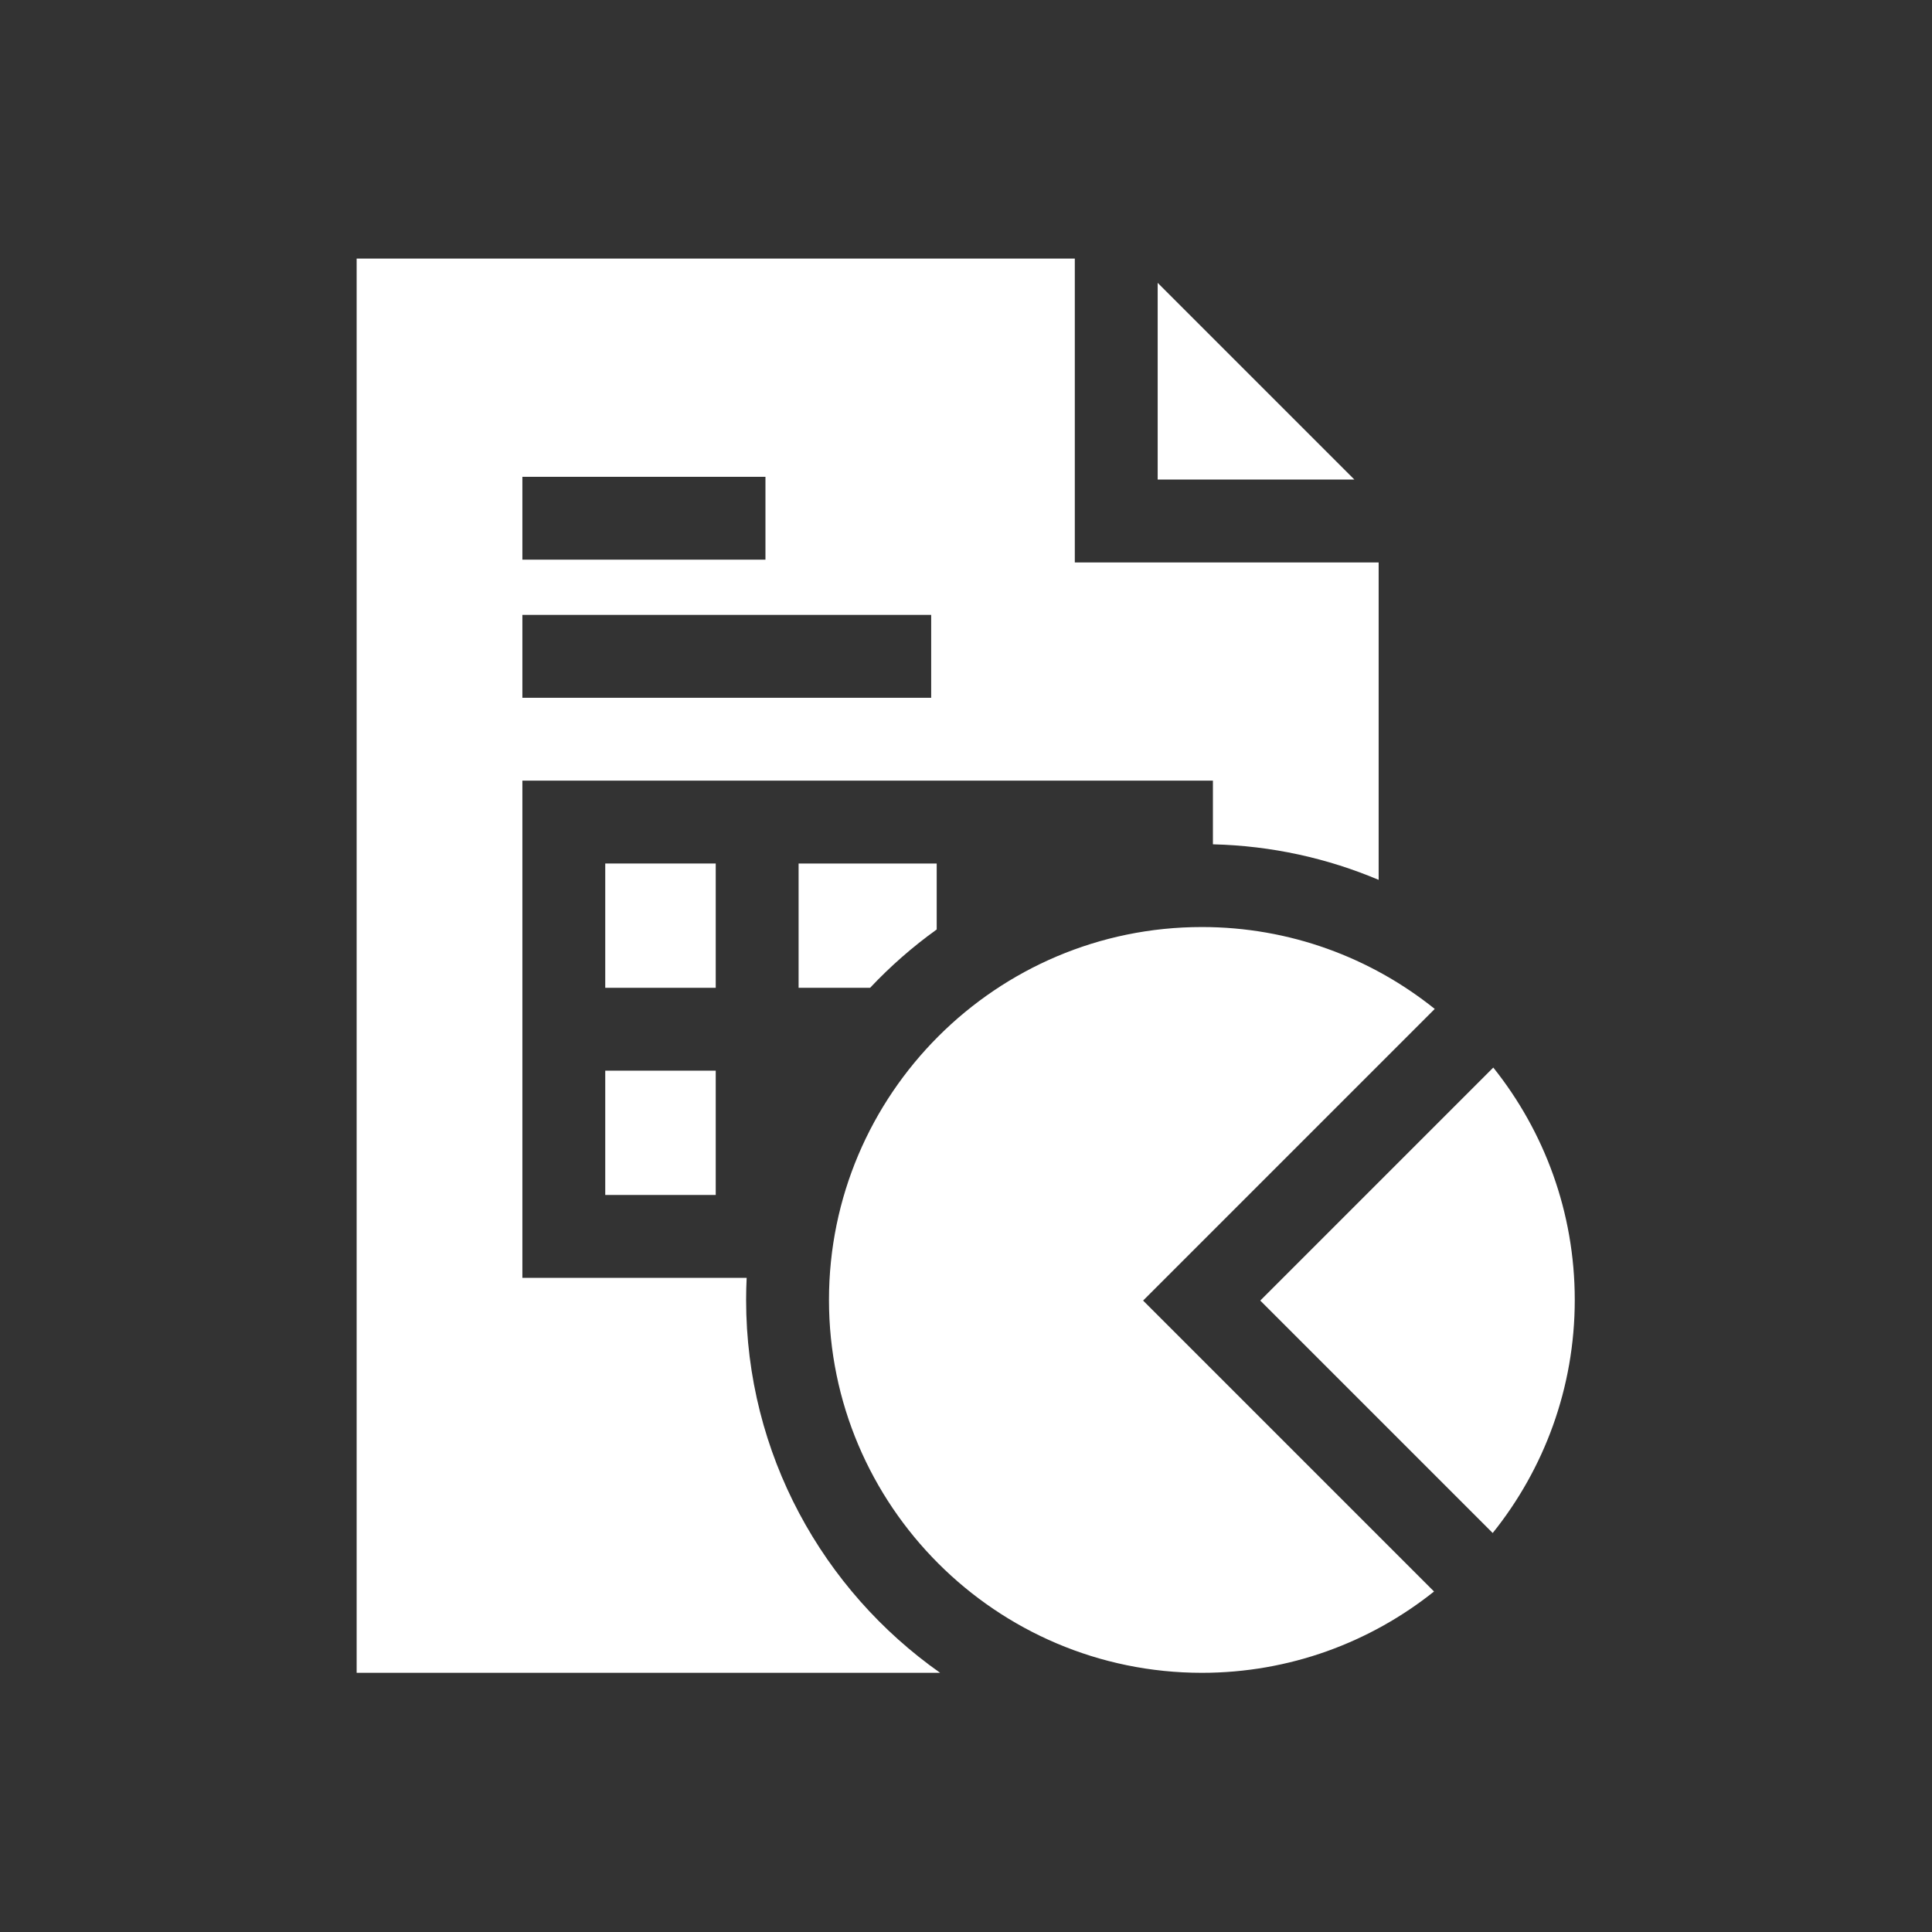 <?xml version="1.0"?>
<svg xmlns="http://www.w3.org/2000/svg" xmlns:xlink="http://www.w3.org/1999/xlink" version="1.1" id="Capa_1" x="0px" y="0px" viewBox="0 0 512 512" style="enable-background:new 0 0 512 512;" xml:space="preserve" width="512px" height="512px" class=""><rect x="0" y="0" width="512" height="512" fill="#333333" stroke="none"/><g transform="matrix(0.732 0 0 0.732 68.53 68.53)"><g>
	<g>
		<path d="M195.5,219v45h25.885c7.331-7.788,15.406-14.867,24.115-21.119V219H195.5z" data-original="#000000" class="active-path" data-old_color="#ffffff" fill="#ffffff"/>
	</g>
</g><g>
	<g>
		<rect x="125.5" y="219" width="40" height="45" data-original="#000000" class="active-path" data-old_color="#ffffff" fill="#ffffff"/>
	</g>
</g><g>
	<g>
		<rect x="125.5" y="294" width="40" height="45" data-original="#000000" class="active-path" data-old_color="#ffffff" fill="#ffffff"/>
	</g>
</g><g>
	<g>
		<path d="M295.5,110V0h-260v512h211.242c-42.45-29.885-70.242-79.255-70.242-135c0-2.682,0.07-5.349,0.197-8H95.5V189h250v23.051    c21.226,0.508,41.471,5.042,60,12.869V110H295.5z M95.5,79h88v30h-88V79z M243.5,159h-148v-30h148V159z" data-original="#000000" class="active-path" data-old_color="#ffffff" fill="#ffffff"/>
	</g>
</g><g>
	<g>
		<polygon points="325.5,8.787 325.5,80 396.713,80   " data-original="#000000" class="active-path" data-old_color="#ffffff" fill="#ffffff"/>
	</g>
</g><g>
	<g>
		<path d="M447.004,292.877l-84.358,84.358l84.148,84.148C465.368,438.253,476.5,408.904,476.5,377    C476.5,345.216,465.452,315.967,447.004,292.877z" data-original="#000000" class="active-path" data-old_color="#ffffff" fill="#ffffff"/>
	</g>
</g><g>
	<g>
		<path d="M425.809,271.646C402.691,253.108,373.37,242,341.5,242c-74.439,0-135,60.561-135,135s60.561,135,135,135    c31.75,0,60.97-11.023,84.049-29.436l-105.33-105.329L425.809,271.646z" data-original="#000000" class="active-path" data-old_color="#ffffff" fill="#ffffff"/>
	</g>
</g></g> </svg>
